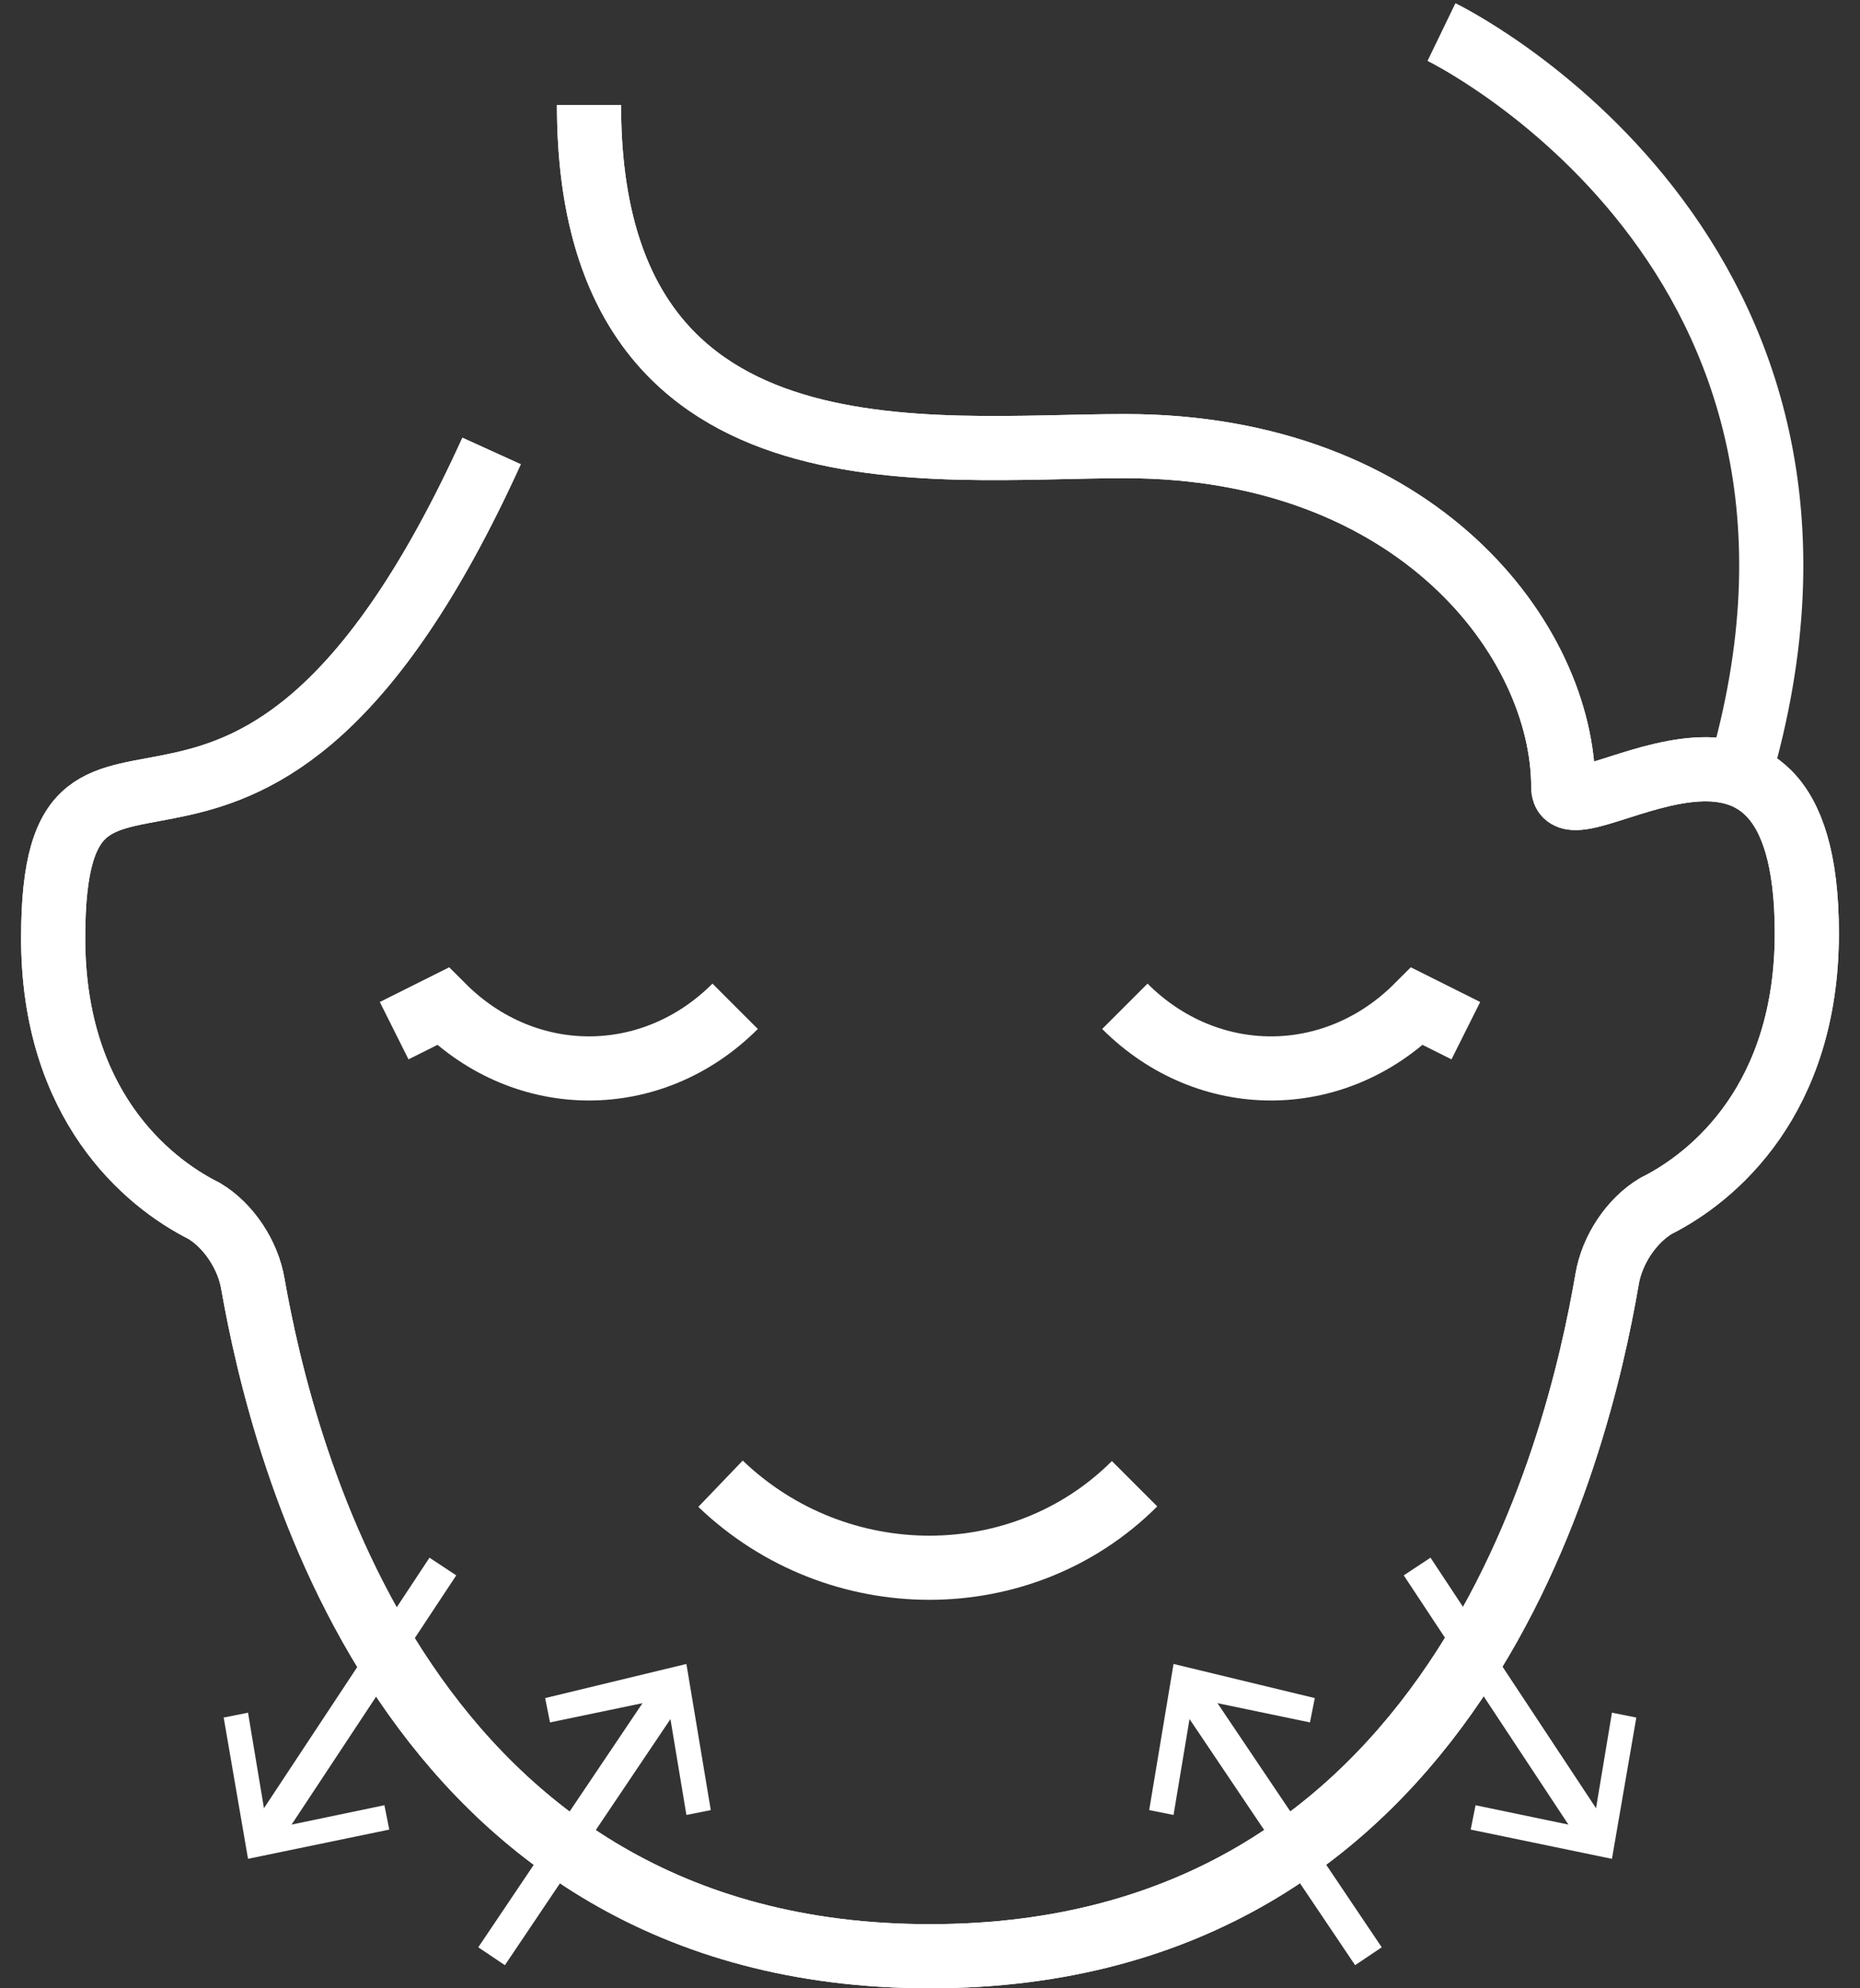 <svg width="58" height="62" viewBox="0 0 58 62" fill="none" xmlns="http://www.w3.org/2000/svg">
<rect x="0" y="0" width="58" height="62" fill="#333333" stroke="none"/>
<path d="M29 61C45.405 61 49.203 45.202 50.114 39.886C50.266 38.974 50.873 38.063 51.633 37.607C53.456 36.696 56.342 34.266 56.342 29.101C56.342 19.835 48.747 26.367 48.747 24.544C48.747 19.987 44.19 13.911 35.076 13.911C29 13.911 18.367 15.43 18.367 3.278" stroke="white" stroke-width="2" stroke-miterlimit="10"/>
<path d="M29 61C12.595 61 8.797 45.203 7.886 40.038C7.734 39.127 7.127 38.215 6.367 37.76C4.544 36.848 1.658 34.418 1.658 29.253C1.658 19.988 7.734 30.772 15.329 14.063" stroke="white" stroke-width="2" stroke-miterlimit="10"/>
<path d="M29 61C45.405 61 49.203 45.202 50.114 39.886C50.266 38.974 50.873 38.063 51.633 37.607C53.456 36.696 56.342 34.266 56.342 29.101C56.342 19.835 48.747 26.367 48.747 24.544C48.747 19.987 44.19 13.911 35.076 13.911C29 13.911 18.367 15.43 18.367 3.278" stroke="white" stroke-width="2" stroke-miterlimit="10"/>
<path d="M29 61C12.595 61 8.797 45.203 7.886 40.038C7.734 39.127 7.127 38.215 6.367 37.76C4.544 36.848 1.658 34.418 1.658 29.253C1.658 19.988 7.734 30.772 15.329 14.063" stroke="white" stroke-width="2" stroke-miterlimit="10"/>
<path d="M44.949 1C44.949 1 59.076 7.835 54.215 24.241" stroke="white" stroke-width="2" stroke-miterlimit="10"/>
<path d="M35.379 46.266C31.886 49.759 26.113 49.759 22.468 46.266" stroke="white" stroke-width="2" stroke-miterlimit="10"/>
<path d="M35.076 31.379C37.658 33.962 41.608 33.962 44.19 31.379L45.709 32.139" stroke="white" stroke-width="2" stroke-miterlimit="10"/>
<path d="M22.924 31.379C20.342 33.962 16.392 33.962 13.81 31.379L12.291 32.139" stroke="white" stroke-width="2" stroke-miterlimit="10"/>
<path d="M37.051 52.646L42.671 61" stroke="white" stroke-miterlimit="10"/>
<path d="M35.835 56.443L36.594 56.595L37.202 52.95L40.848 53.709L40.999 52.95L36.594 51.886L35.835 56.443Z" fill="white"/>
<path d="M44.19 48.848L49.811 57.355" stroke="white" stroke-miterlimit="10"/>
<path d="M45.86 57.051L46.012 56.292L49.658 57.051L50.265 53.406L51.025 53.558L50.265 57.963L45.86 57.051Z" fill="white"/>
<path d="M20.949 52.646L15.329 61" stroke="white" stroke-miterlimit="10"/>
<path d="M16.999 52.95L17.151 53.709L20.797 52.95L21.404 56.595L22.164 56.443L21.404 51.886L16.999 52.95Z" fill="white"/>
<path d="M13.81 48.848L8.189 57.355" stroke="white" stroke-miterlimit="10"/>
<path d="M6.975 53.557L7.734 53.405L8.342 57.051L11.987 56.291L12.139 57.051L7.734 57.962L6.975 53.557Z" fill="white"/>
</svg>
